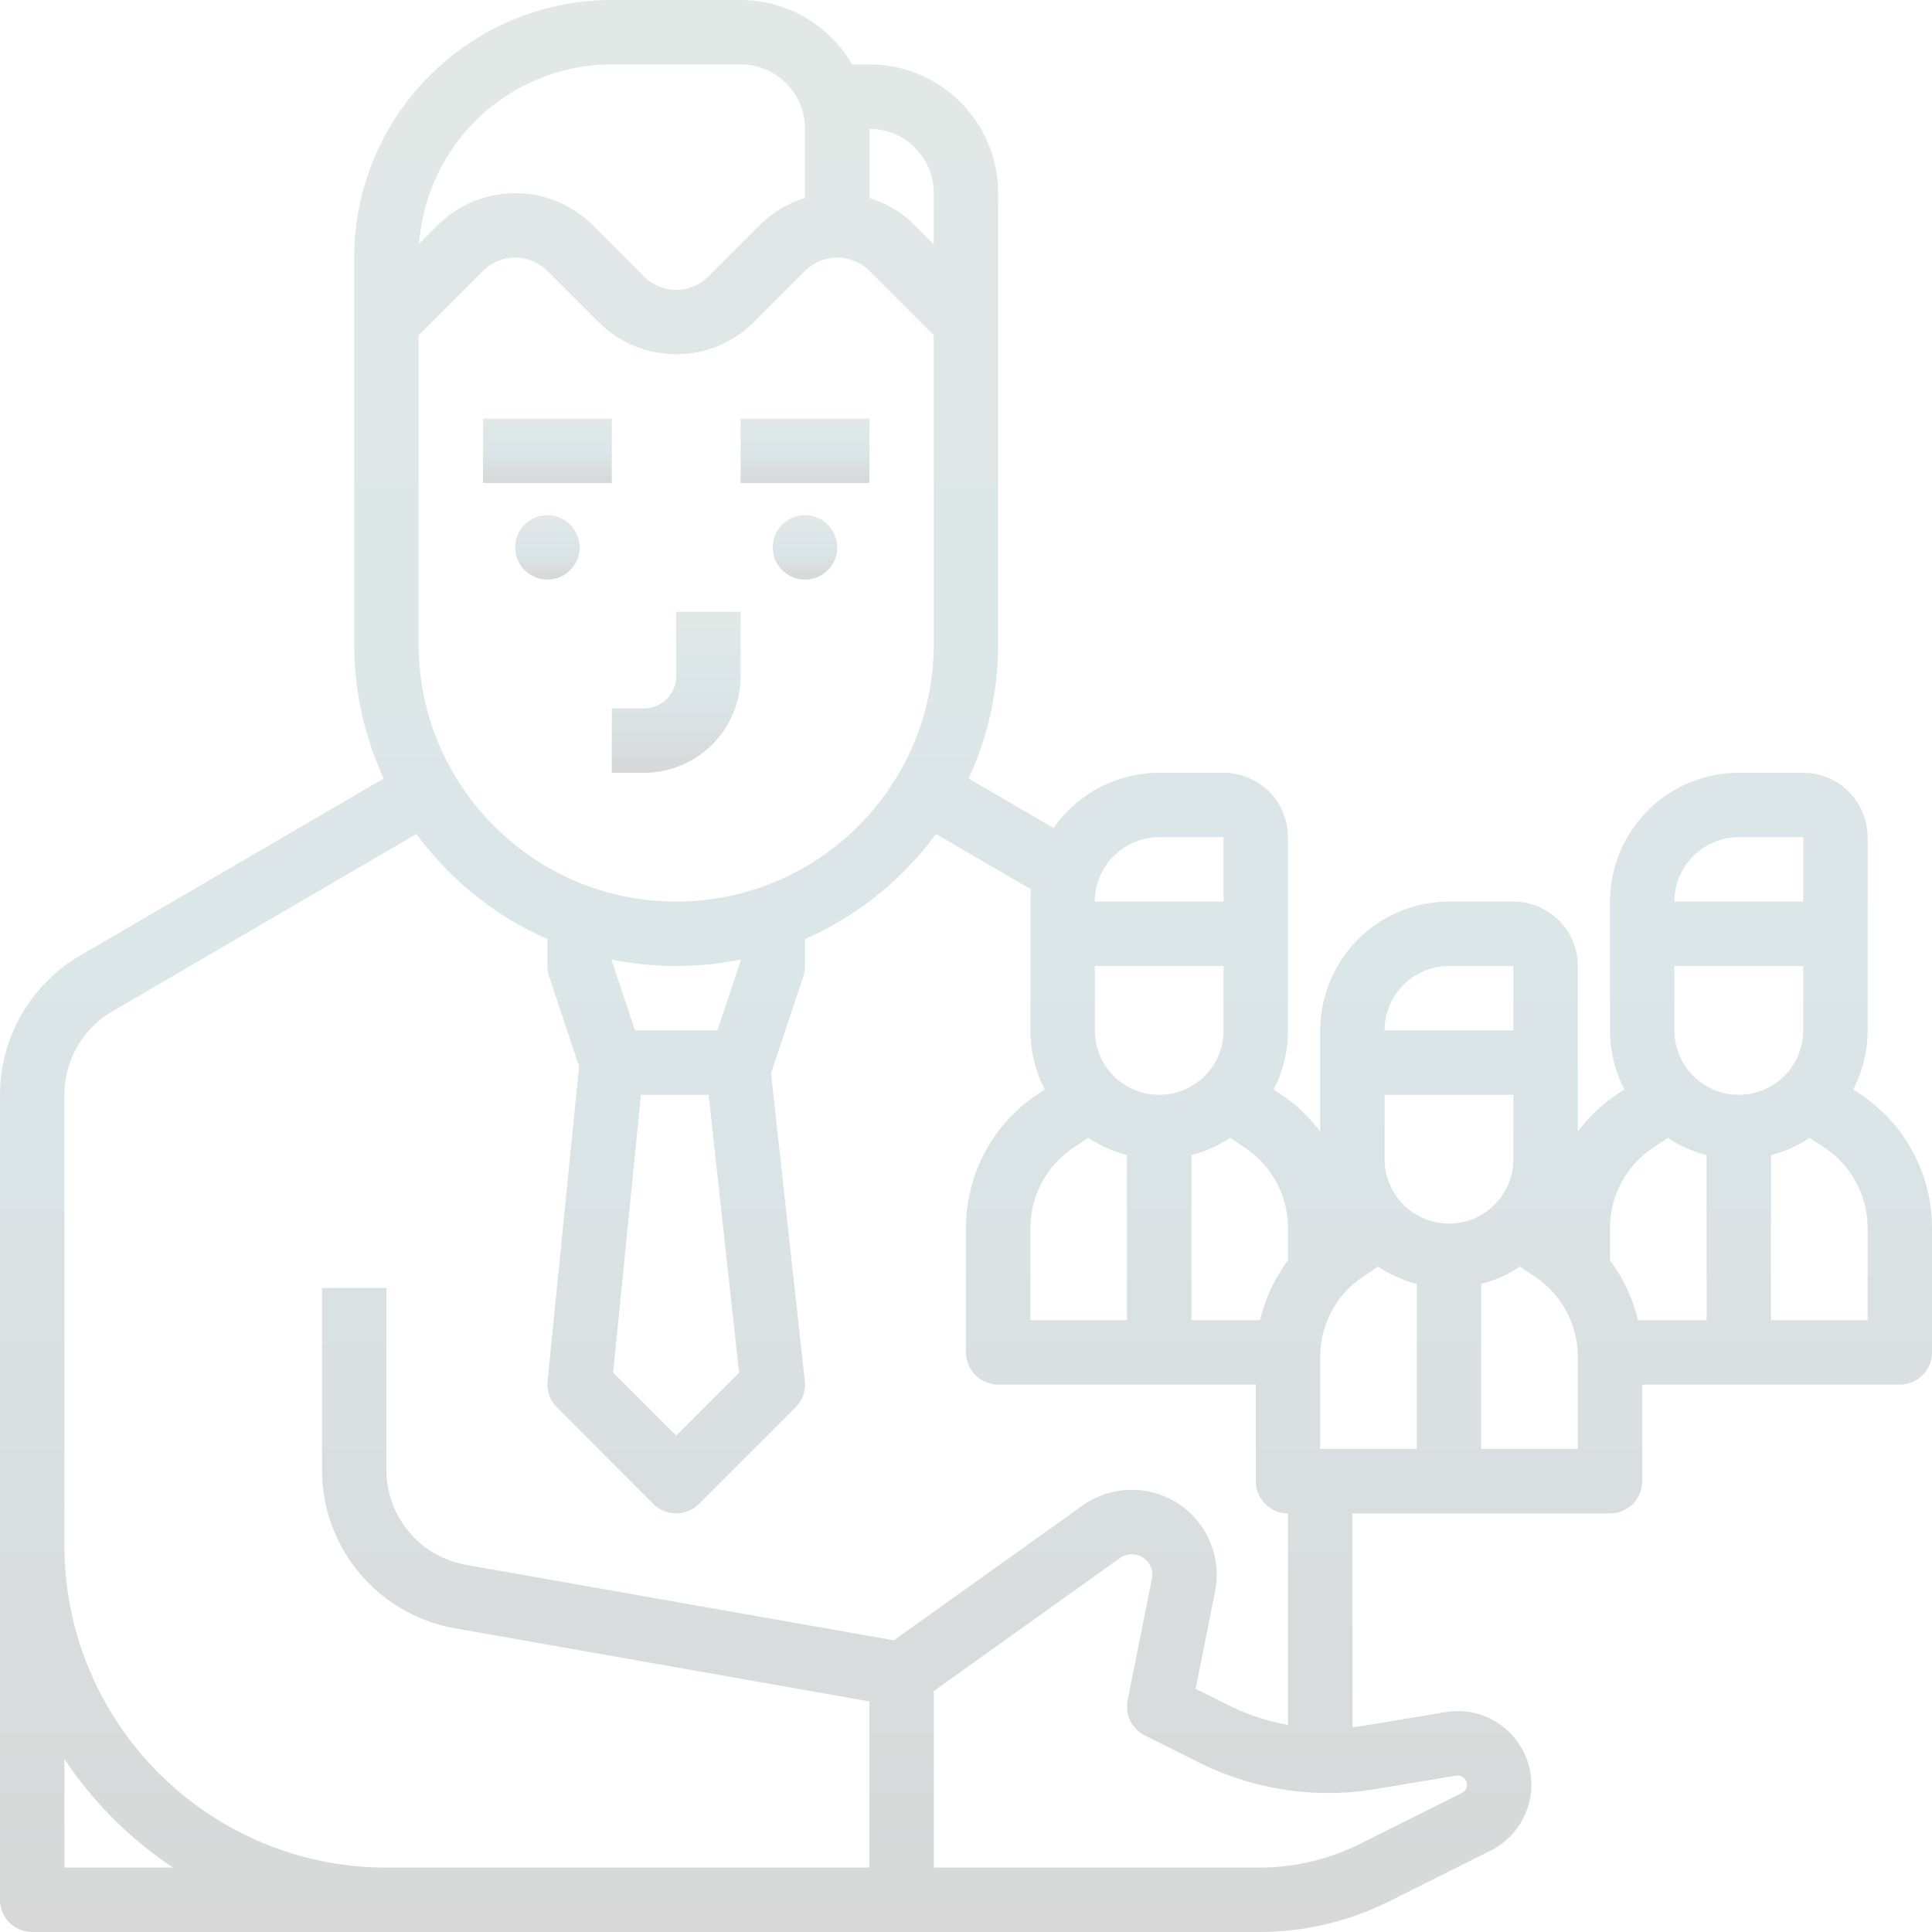 <svg xmlns="http://www.w3.org/2000/svg" width="90" height="90"><defs><linearGradient id="a" x1="45" x2="45" y1="0" y2="90" gradientUnits="userSpaceOnUse"><stop offset="0" stop-color="#e2e8e6"/><stop offset=".5" stop-color="#dbe6e9"/><stop offset="1" stop-color="#d8d8d8"/></linearGradient><linearGradient id="b" x1="25.5" x2="25.5" y1="19.5" y2="22.5" gradientUnits="userSpaceOnUse"><stop offset="0" stop-color="#e2e8e6"/><stop offset=".5" stop-color="#dbe6e9"/><stop offset="1" stop-color="#d8d8d8"/></linearGradient><linearGradient id="c" x1="31.5" x2="31.5" y1="28.5" y2="36" gradientUnits="userSpaceOnUse"><stop offset="0" stop-color="#e2e8e6"/><stop offset=".5" stop-color="#dbe6e9"/><stop offset="1" stop-color="#d8d8d8"/></linearGradient><linearGradient id="d" x1="25.5" x2="25.5" y1="24" y2="27" gradientUnits="userSpaceOnUse"><stop offset="0" stop-color="#e2e8e6"/><stop offset=".5" stop-color="#dbe6e9"/><stop offset="1" stop-color="#d8d8d8"/></linearGradient><linearGradient id="e" x1="37.5" x2="37.5" y1="19.5" y2="22.5" gradientUnits="userSpaceOnUse"><stop offset="0" stop-color="#e2e8e6"/><stop offset=".5" stop-color="#dbe6e9"/><stop offset="1" stop-color="#d8d8d8"/></linearGradient><linearGradient id="f" x1="37.5" x2="37.5" y1="24" y2="27" gradientUnits="userSpaceOnUse"><stop offset="0" stop-color="#e2e8e6"/><stop offset=".5" stop-color="#dbe6e9"/><stop offset="1" stop-color="#d8d8d8"/></linearGradient></defs><g clip-path="url(#clip-94c24e2f-c587-4ec0-91ee-fe2fb48afb85)"><path fill="url(#a)" d="M87 61.5h-4.5v-7.69a5.97 5.97 0 0 0 1.804-.805l.692.462A4.491 4.491 0 0 1 87 57.21zm-13.5 6H69v-7.69a5.97 5.97 0 0 0 1.804-.805l.692.462A4.491 4.491 0 0 1 73.5 63.21zM60 80.355a10.5 10.5 0 0 1-2.82-.942l-1.484-.742.907-4.538a3.956 3.956 0 0 0-6.178-3.994l-8.784 6.274-19.923-3.515A4.494 4.494 0 0 1 18 68.466V60h-3v8.466a7.49 7.49 0 0 0 6.197 7.386L40.5 79.258V87H18c-8.28-.01-14.99-6.72-15-15V51a4.515 4.515 0 0 1 2.233-3.887l14.166-8.264a15.086 15.086 0 0 0 6.101 4.895V45c0 .161.026.321.077.474l1.399 4.196-1.469 14.68a1.5 1.5 0 0 0 .432 1.21l4.5 4.5a1.5 1.5 0 0 0 2.122 0l4.5-4.5a1.5 1.5 0 0 0 .43-1.224L35.917 49.99l.006-.015 1.5-4.5A1.5 1.5 0 0 0 37.5 45v-1.256a15.086 15.086 0 0 0 6.101-4.895l4.427 2.583A6.035 6.035 0 0 0 48 42v6c0 .957.23 1.9.67 2.75l-.33.22A7.485 7.485 0 0 0 45 57.212V63a1.5 1.5 0 0 0 1.5 1.5h12V69a1.5 1.5 0 0 0 1.5 1.5zm4.096 2.983l3.745-.624a.43.43 0 0 1 .263.807l-4.741 2.37A10.552 10.552 0 0 1 58.667 87H43.5v-8.228l8.669-6.192a.956.956 0 0 1 1.492.965l-1.132 5.66a1.5 1.5 0 0 0 .8 1.637l2.51 1.254a13.42 13.42 0 0 0 8.257 1.242zM3 87v-5.062A18.146 18.146 0 0 0 8.062 87zM28.5 3h6a3.003 3.003 0 0 1 3 3v3.222a5.096 5.096 0 0 0-2.121 1.278L33 12.879a2.121 2.121 0 0 1-3 0L27.621 10.5c-2-2-5.242-2-7.242 0l-.853.853A9.01 9.01 0 0 1 28.5 3zm15 6v2.379l-.879-.879A5.096 5.096 0 0 0 40.5 9.222V6a3.003 3.003 0 0 1 3 3zm-12 33c-6.624-.007-11.993-5.376-12-12V15.621l3-3a2.121 2.121 0 0 1 3 0L27.879 15c2 2 5.242 2 7.242 0l2.379-2.379a2.121 2.121 0 0 1 3 0l3 3V30c-.007 6.624-5.376 11.992-12 12zm3 2.757L33.419 48H29.58l-1.08-3.243v-.059c1.98.403 4.02.403 6 0zm-.07 19.191l-2.93 2.93-2.937-2.936L29.857 51h3.153zM54 39h3v3h-6a3.003 3.003 0 0 1 3-3zm-3.996 14.467l.692-.462a5.97 5.97 0 0 0 1.804.805v7.69H48v-4.289a4.491 4.491 0 0 1 2.004-3.744zM54 51a3.003 3.003 0 0 1-3-3v-3h6v3a3.003 3.003 0 0 1-3 3zm6 7.714a7.472 7.472 0 0 0-1.3 2.786h-3.2v-7.69a5.97 5.97 0 0 0 1.804-.805l.692.462A4.491 4.491 0 0 1 60 57.21zM67.5 45h3v3h-6a3.003 3.003 0 0 1 3-3zm0 12a3.003 3.003 0 0 1-3-3v-3h6v3a3.003 3.003 0 0 1-3 3zm-6 6.211a4.491 4.491 0 0 1 2.004-3.744l.692-.462A5.97 5.97 0 0 0 66 59.81v7.69h-4.5zm15.504-9.744l.692-.462a5.97 5.97 0 0 0 1.804.805v7.69h-3.2a7.472 7.472 0 0 0-1.3-2.786v-1.503a4.491 4.491 0 0 1 2.004-3.744zM81 39h3v3h-6a3.003 3.003 0 0 1 3-3zm0 12a3.003 3.003 0 0 1-3-3v-3h6v3a3.003 3.003 0 0 1-3 3zm5.66-.03l-.33-.22A5.96 5.96 0 0 0 87 48v-9a3.003 3.003 0 0 0-3-3h-3a6.007 6.007 0 0 0-6 6v6c0 .957.23 1.9.67 2.75l-.33.22a7.504 7.504 0 0 0-1.84 1.744V45a3.003 3.003 0 0 0-3-3h-3a6.007 6.007 0 0 0-6 6v4.714a7.503 7.503 0 0 0-1.84-1.743l-.33-.22A5.96 5.96 0 0 0 60 48v-9a3.003 3.003 0 0 0-3-3h-3c-1.962 0-3.8.961-4.92 2.572l-3.956-2.307A14.906 14.906 0 0 0 46.5 30V9a6.007 6.007 0 0 0-6-6h-.807A6.002 6.002 0 0 0 34.5 0h-6c-6.624.007-11.993 5.376-12 12v18a14.906 14.906 0 0 0 1.376 6.265L3.721 44.522A7.525 7.525 0 0 0 0 51v37.5A1.5 1.5 0 0 0 1.5 90h57.167a13.57 13.57 0 0 0 6.038-1.425l4.74-2.37a3.43 3.43 0 0 0-2.097-6.45l-3.745.624a10.37 10.37 0 0 1-.603.08V70.5h12a1.5 1.5 0 0 0 1.5-1.5v-4.5h12A1.5 1.5 0 0 0 90 63v-5.789a7.485 7.485 0 0 0-3.34-6.24z"/><path fill="url(#b)" d="M22.5 22.5v-3h6v3z"/><path fill="url(#c)" d="M31.5 31.5c0 .828-.672 1.499-1.5 1.5h-1.5v3H30a4.505 4.505 0 0 0 4.5-4.5v-3h-3z"/><path fill="url(#d)" d="M24 25.5a1.5 1.5 0 1 1 3 0 1.5 1.5 0 0 1-3 0z"/><path fill="url(#e)" d="M34.5 22.5v-3h6v3z"/><path fill="url(#f)" d="M36 25.5a1.5 1.5 0 1 1 3 0 1.5 1.5 0 0 1-3 0z"/></g></svg>